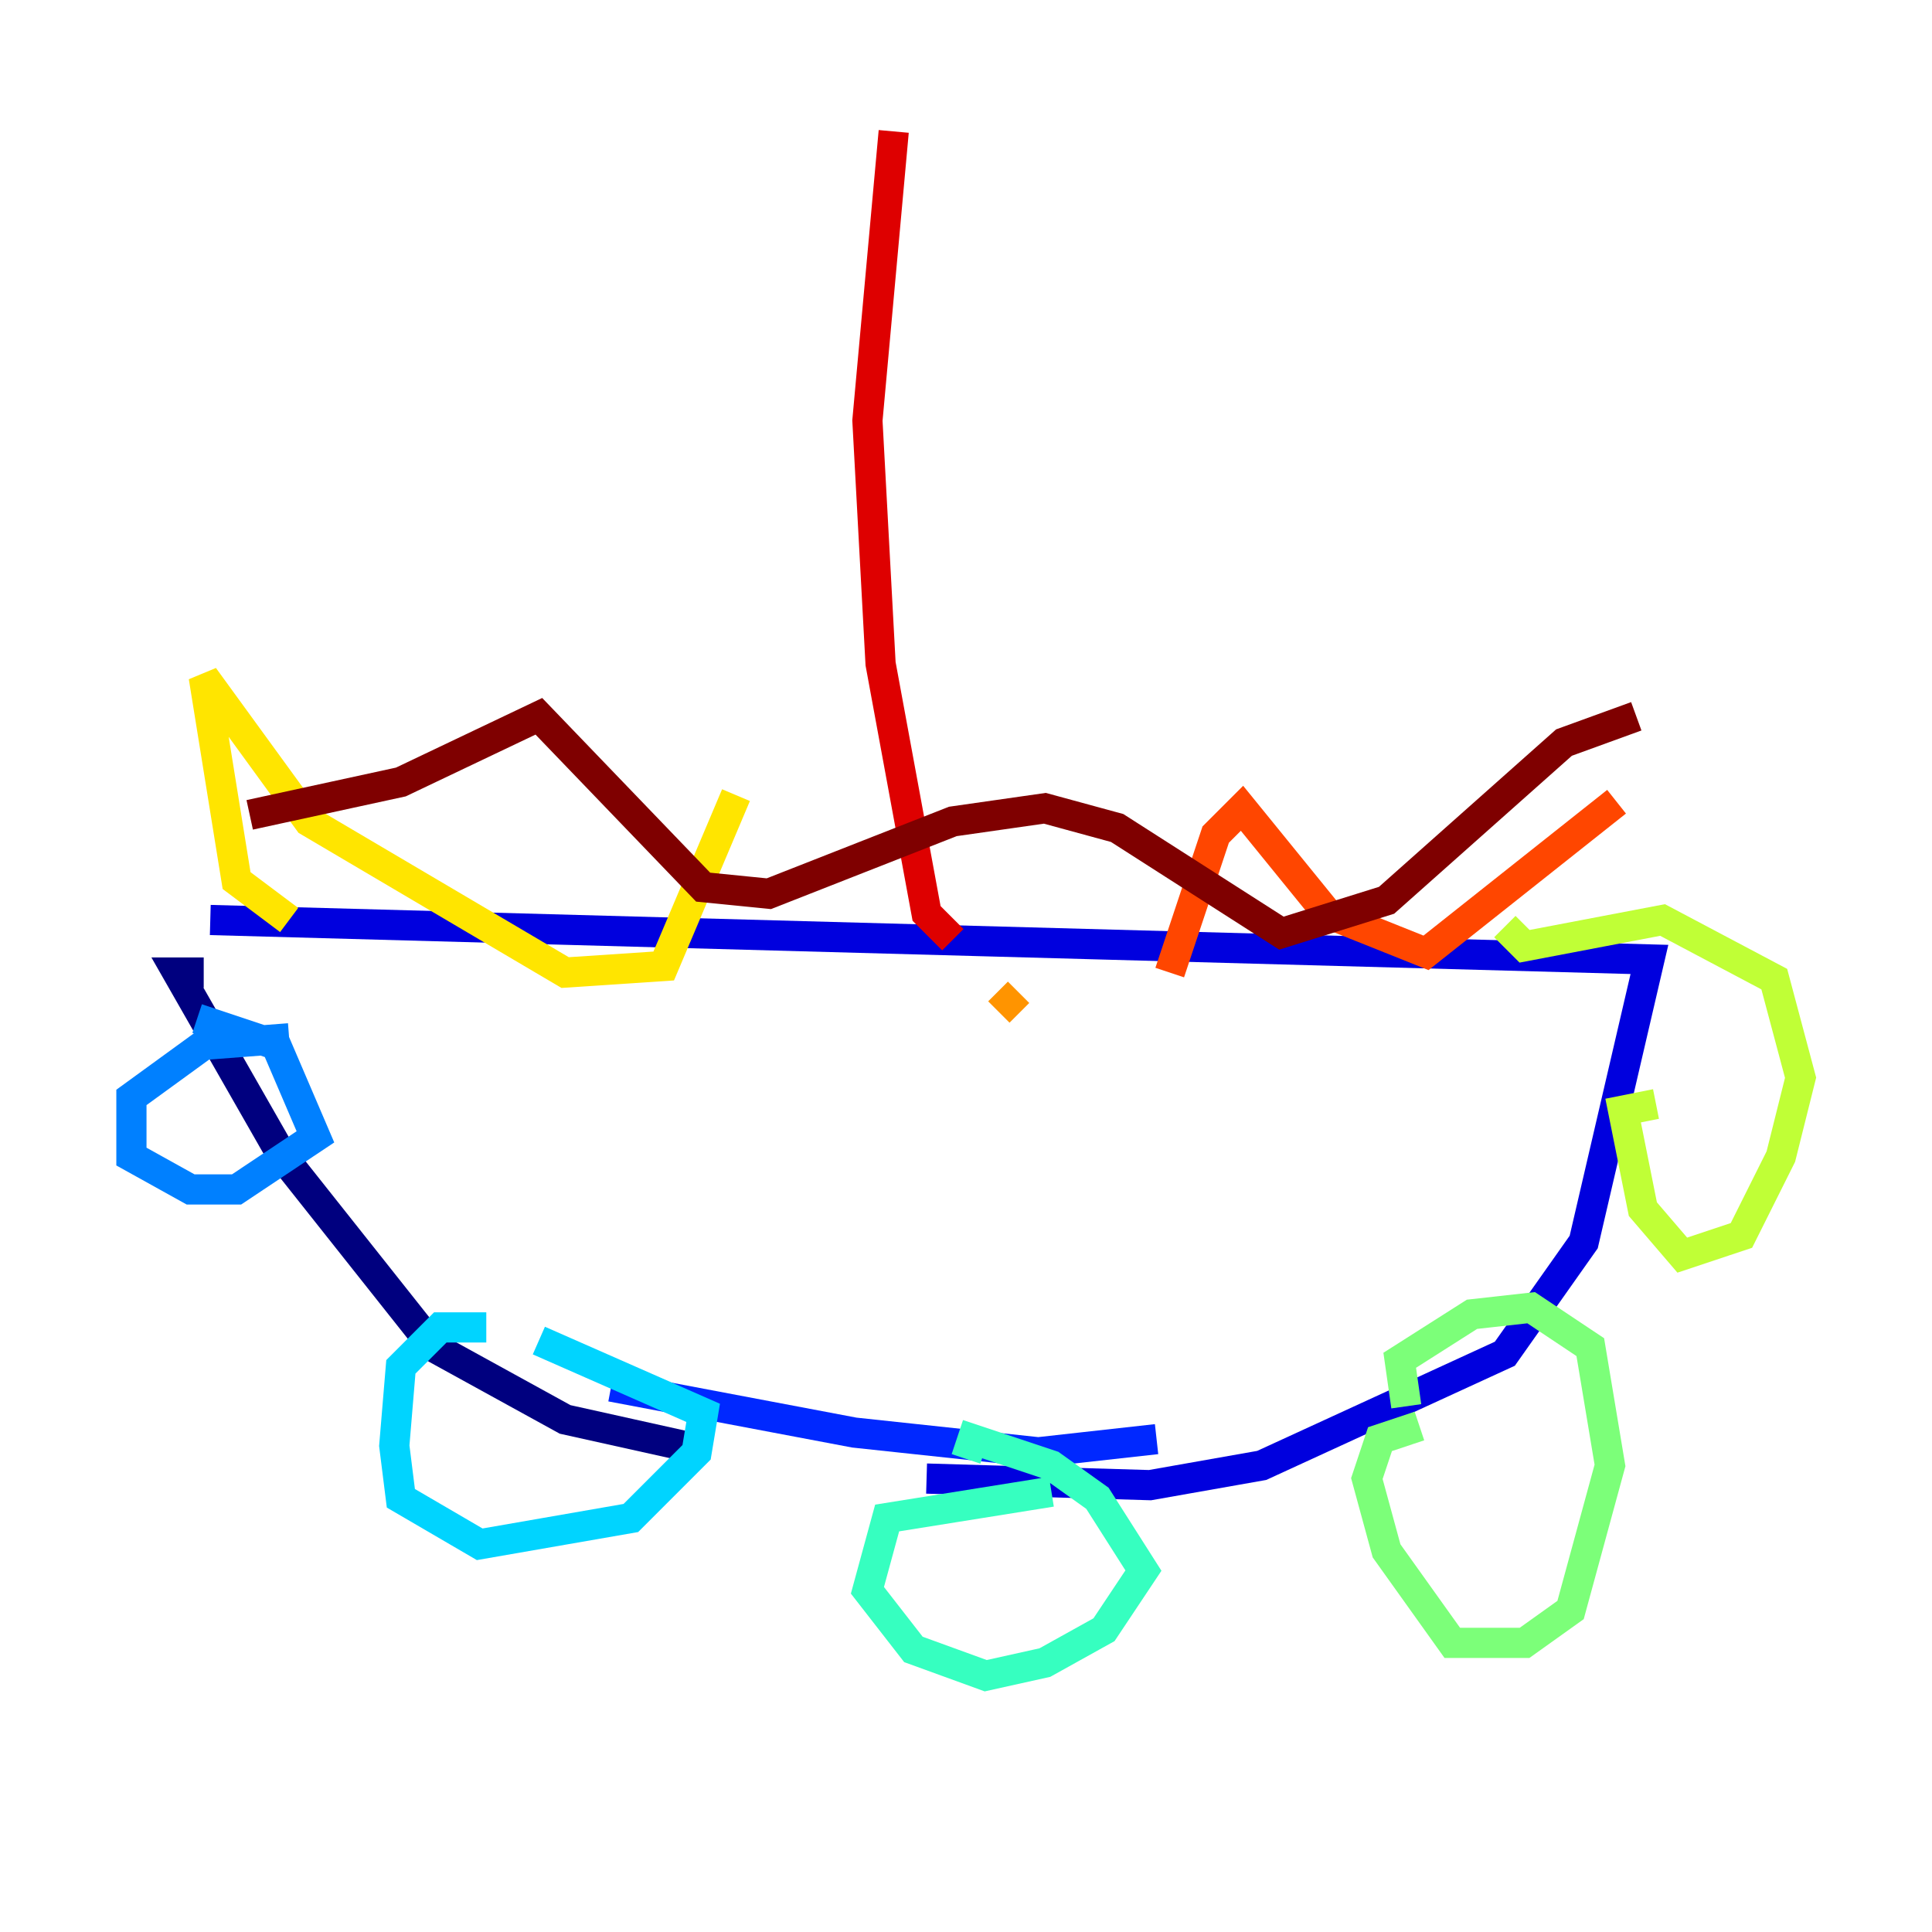 <?xml version="1.0" encoding="utf-8" ?>
<svg baseProfile="tiny" height="128" version="1.2" viewBox="0,0,128,128" width="128" xmlns="http://www.w3.org/2000/svg" xmlns:ev="http://www.w3.org/2001/xml-events" xmlns:xlink="http://www.w3.org/1999/xlink"><defs /><polyline fill="none" points="13.497,64.435 11.755,64.435 18.721,76.626 28.735,89.252 37.442,94.041 45.279,95.782" stroke="#00007f" stroke-width="2" /><polyline fill="none" points="61.388,97.959 76.191,98.395 83.592,97.088 99.701,89.687 104.925,82.286 109.279,63.565 13.932,60.952" stroke="#0000de" stroke-width="2" /><polyline fill="none" points="40.49,91.864 56.599,94.912 68.789,96.218 76.626,95.347" stroke="#0028ff" stroke-width="2" /><polyline fill="none" points="19.157,68.789 13.497,69.225 8.707,72.707 8.707,76.626 12.626,78.803 15.674,78.803 20.898,75.32 18.286,69.225 13.061,67.483" stroke="#0080ff" stroke-width="2" /><polyline fill="none" points="32.218,87.946 29.17,87.946 26.558,90.558 26.122,95.782 26.558,99.265 31.782,102.313 41.796,100.571 46.15,96.218 46.585,93.605 35.701,88.816" stroke="#00d4ff" stroke-width="2" /><polyline fill="none" points="69.66,98.83 58.776,100.571 57.469,105.361 60.517,109.279 65.306,111.02 69.225,110.15 73.143,107.973 75.755,104.054 72.707,99.265 69.66,97.088 64.435,95.347 64.0,96.653" stroke="#36ffc0" stroke-width="2" /><polyline fill="none" points="94.041,94.476 91.429,95.347 90.558,97.959 91.864,102.748 96.218,108.844 101.007,108.844 104.054,106.667 106.667,97.088 105.361,89.252 101.442,86.639 97.524,87.075 92.735,90.122 93.17,93.17" stroke="#7cff79" stroke-width="2" /><polyline fill="none" points="109.714,73.143 107.537,73.578 108.844,80.109 111.456,83.156 115.374,81.85 117.986,76.626 119.293,71.401 117.551,64.871 110.15,60.952 101.007,62.694 99.701,61.388" stroke="#c0ff36" stroke-width="2" /><polyline fill="none" points="19.157,60.952 15.674,58.34 13.497,44.843 20.463,54.422 37.442,64.435 43.973,64.0 48.762,52.68" stroke="#ffe500" stroke-width="2" /><polyline fill="none" points="66.177,67.048 67.483,65.742" stroke="#ff9400" stroke-width="2" /><polyline fill="none" points="77.497,64.435 80.544,55.292 82.286,53.551 87.946,60.517 94.476,63.129 107.102,53.116" stroke="#ff4600" stroke-width="2" /><polyline fill="none" points="63.129,62.258 61.388,60.517 58.34,43.973 57.469,27.864 59.211,8.707" stroke="#de0000" stroke-width="2" /><polyline fill="none" points="16.544,53.986 26.558,51.809 35.701,47.456 46.585,58.776 50.939,59.211 63.129,54.422 69.225,53.551 74.014,54.857 84.898,61.823 91.864,59.646 103.619,49.197 108.408,47.456" stroke="#7f0000" stroke-width="2" /></svg>